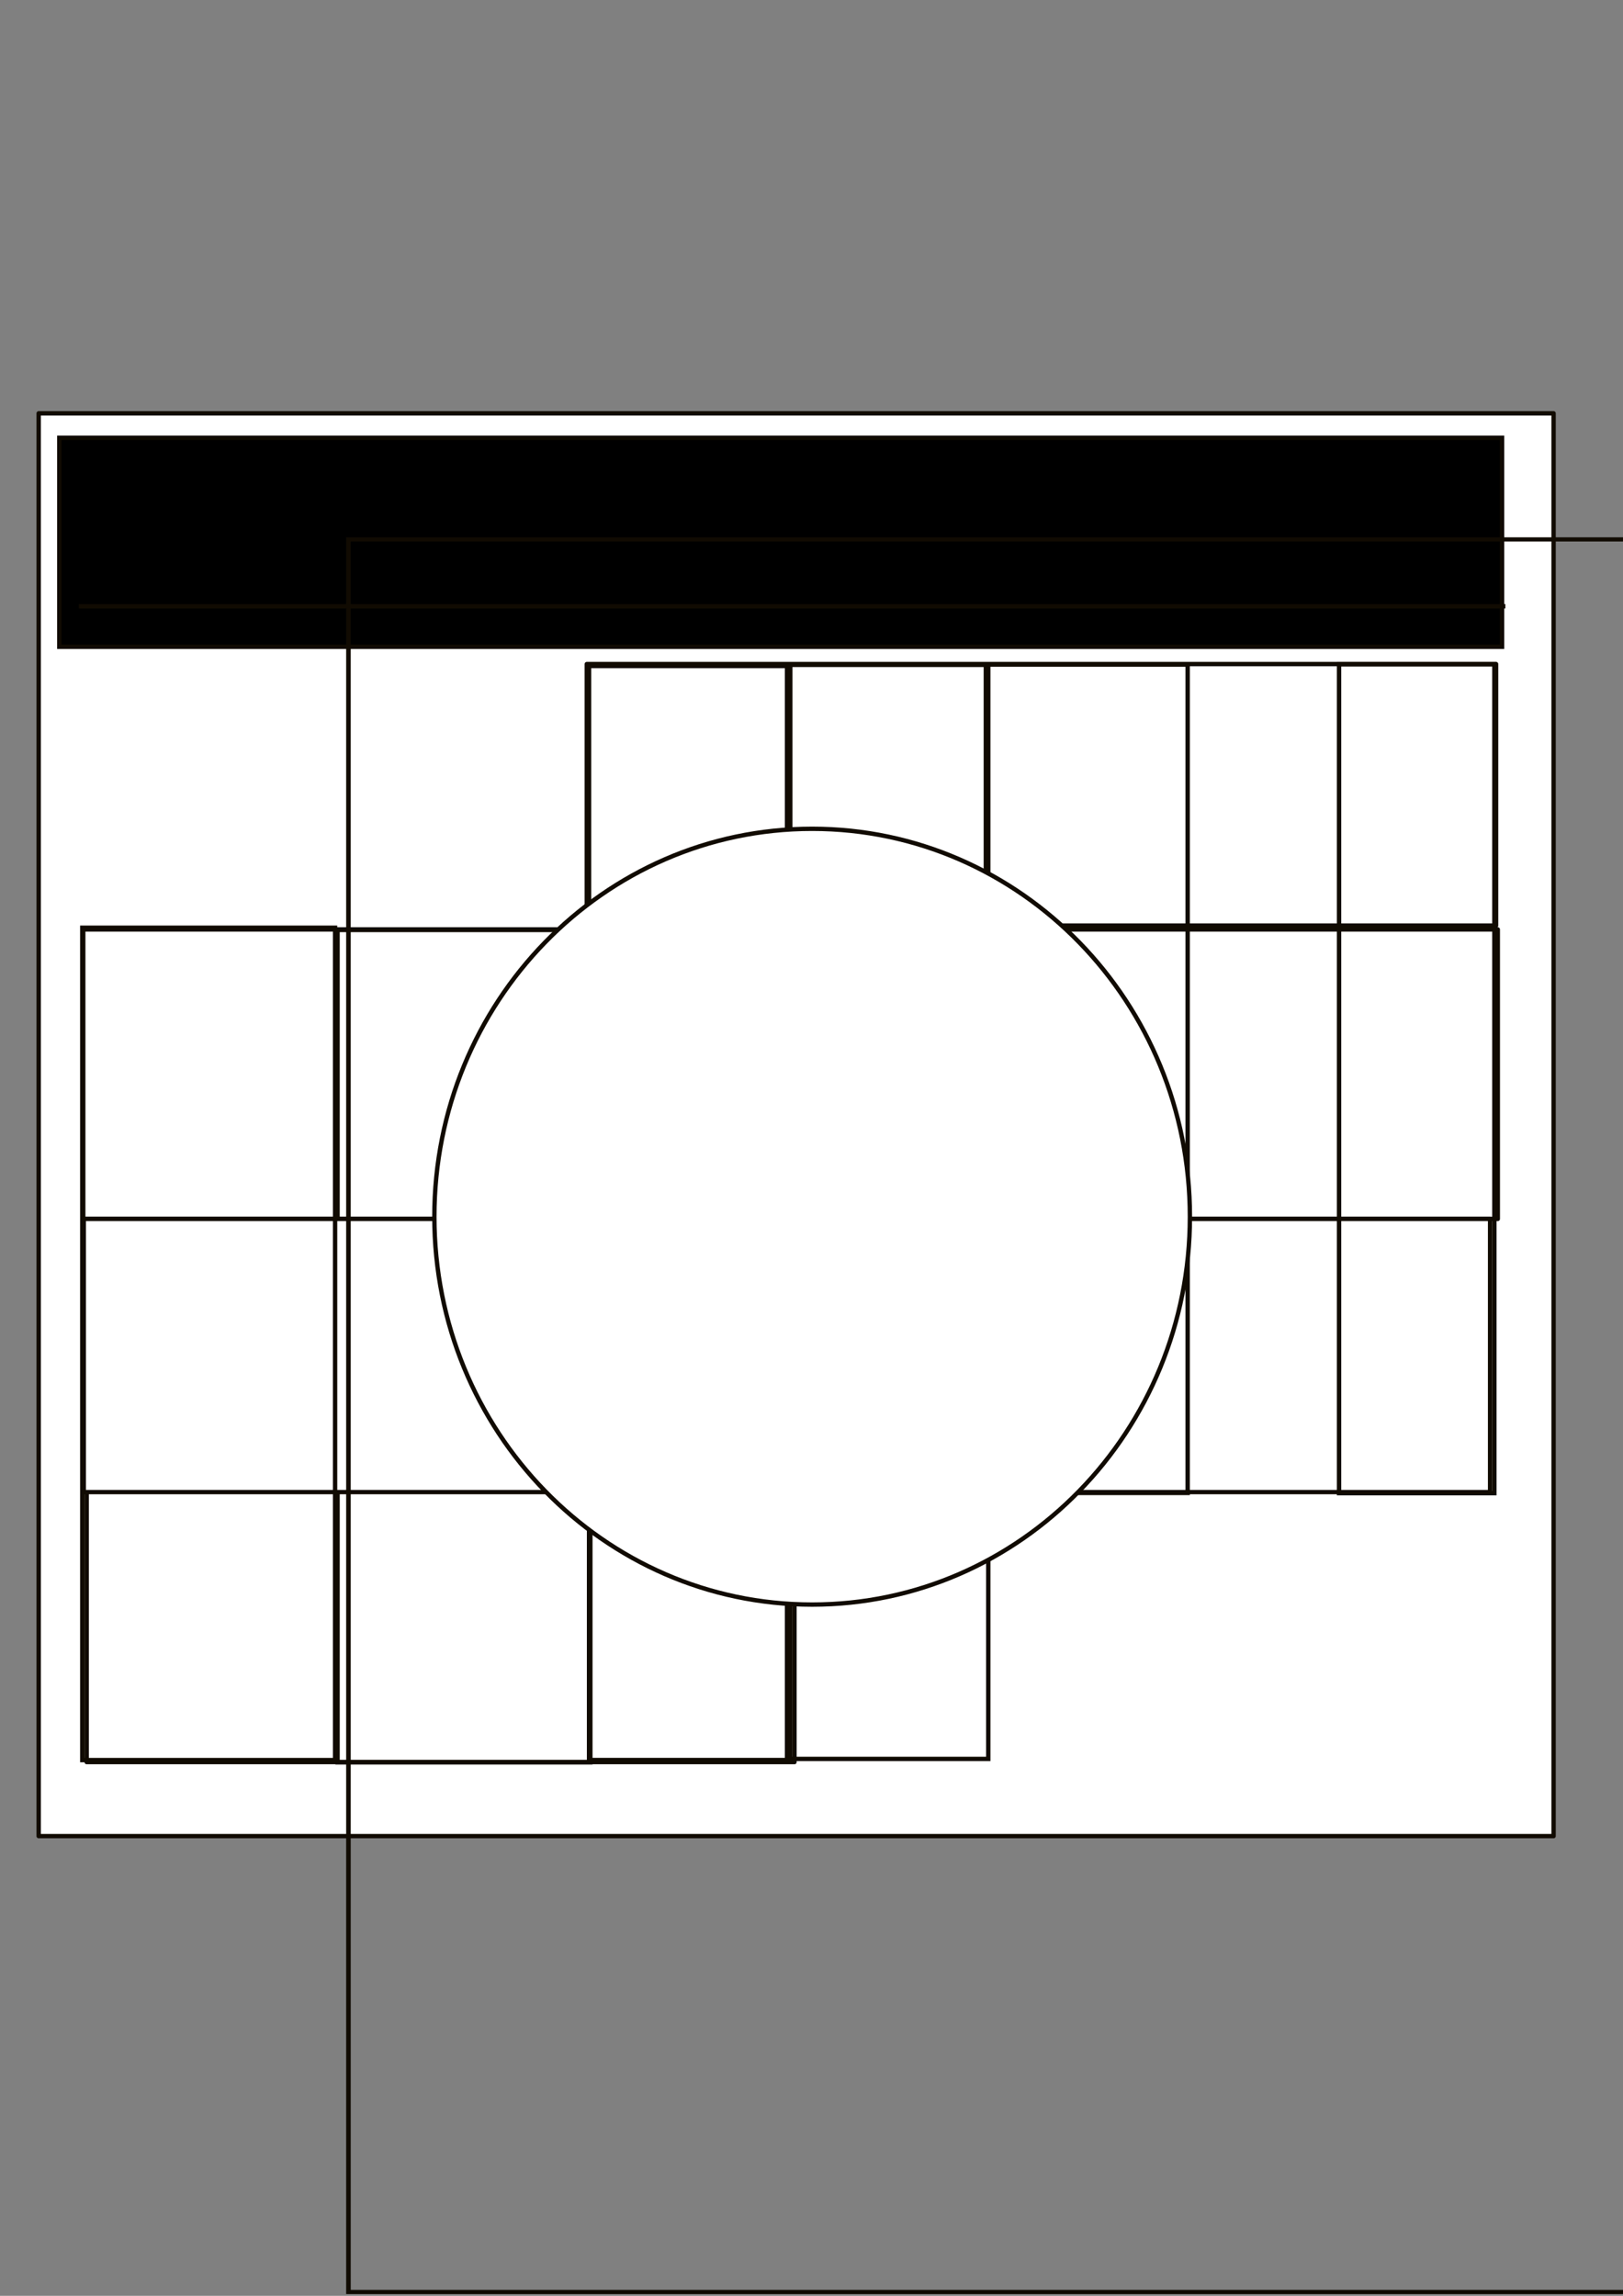 <?xml version="1.0" encoding="UTF-8" standalone="no"?>
<!-- Created with Inkscape (http://www.inkscape.org/) -->

<svg
   xmlns:dc="http://purl.org/dc/elements/1.1/"
   xmlns:cc="http://creativecommons.org/ns#"
   xmlns:rdf="http://www.w3.org/1999/02/22-rdf-syntax-ns#"
   xmlns:svg="http://www.w3.org/2000/svg"
   xmlns="http://www.w3.org/2000/svg"
   xmlns:sodipodi="http://sodipodi.sourceforge.net/DTD/sodipodi-0.dtd"
   xmlns:inkscape="http://www.inkscape.org/namespaces/inkscape"
   width="744.094"
   height="1052.362"
   id="svg3327"
   version="1.1"
   inkscape:version="0.48.4 r9939"
   sodipodi:docname="add_calendar.svg">
  <rect width="100%" height="100%" fill="#808080" stroke="none"/>
  <defs
     id="defs3329" />
  <sodipodi:namedview
     id="base"
     pagecolor="#ffffff"
     bordercolor="#666666"
     borderopacity="1.0"
     inkscape:pageopacity="0.0"
     inkscape:pageshadow="2"
     inkscape:zoom="0.60625516"
     inkscape:cx="372.04724"
     inkscape:cy="526.18109"
     inkscape:document-units="px"
     inkscape:current-layer="layer1"
     showgrid="false"
     inkscape:window-width="1440"
     inkscape:window-height="851"
     inkscape:window-x="0"
     inkscape:window-y="25"
     inkscape:window-maximized="1" />
  <g
     inkscape:label="Layer 1"
     inkscape:groupmode="layer"
     id="layer1">
    <rect
       style="fill:#ffffff;fill-opacity:1;stroke:#110b02;stroke-width:2;stroke-linejoin:round;stroke-miterlimit:4;stroke-opacity:1;stroke-dasharray:none"
       id="rect3866"
       width="694.54"
       height="652.167"
       x="17.73"
       y="189.472" />
    <flowRoot
       transform="matrix(3.648,0,0,3.648,-1855.869,-916.947)"
       xml:space="preserve"
       id="flowRoot3892"
       style="font-size:12px;font-style:normal;font-variant:normal;font-weight:normal;font-stretch:normal;text-align:start;line-height:125%;letter-spacing:0px;word-spacing:0px;writing-mode:lr-tb;text-anchor:start;fill:#000000;fill-opacity:1;stroke:#110b02;font-family:Sans;-inkscape-font-specification:Sans;stroke-opacity:1;stroke-width:0.548;stroke-miterlimit:4;stroke-dasharray:none"><flowRegion
         id="flowRegion3894"><rect
           id="rect3896"
           width="181.322"
           height="26.264"
           x="516.188"
           y="306.365"
           style="stroke:#110b02;stroke-opacity:1;stroke-width:0.548;stroke-miterlimit:4;stroke-dasharray:none" /></flowRegion><flowPara
         id="flowPara3898"
         style="font-size:18px;font-style:normal;font-variant:normal;font-weight:normal;font-stretch:normal;text-align:center;line-height:125%;writing-mode:lr-tb;text-anchor:middle;font-family:Phetsarath OT;-inkscape-font-specification:Phetsarath OT;stroke:#110b02;stroke-opacity:1;stroke-width:0.548;stroke-miterlimit:4;stroke-dasharray:none">August</flowPara></flowRoot>    <path
       style="fill:none;stroke:#110b02;stroke-width:2;stroke-linecap:butt;stroke-linejoin:miter;stroke-miterlimit:4;stroke-opacity:1;stroke-dasharray:none"
       d="m 36.153,277.902 654.009,0 z"
       id="path3900"
       inkscape:connector-curvature="0" />
    <g
       id="g3854"
       transform="translate(-1.649,-6.598)"
       style="stroke:#110b02;stroke-opacity:1;stroke-width:2;stroke-miterlimit:4;stroke-dasharray:none">
      <g
         id="g3849"
         style="stroke:#110b02;stroke-opacity:1;stroke-width:2;stroke-miterlimit:4;stroke-dasharray:none">
        <rect
           style="fill:#ffffff;fill-opacity:1;stroke:#110b02;stroke-width:2;stroke-linejoin:round;stroke-miterlimit:4;stroke-opacity:1;stroke-dasharray:none"
           id="rect3870"
           width="648.526"
           height="132.688"
           x="39.816"
           y="432.631" />
        <rect
           style="fill:#ffffff;fill-opacity:1;stroke:#110b02;stroke-width:2;stroke-linejoin:round;stroke-miterlimit:4;stroke-opacity:1;stroke-dasharray:none"
           id="rect3872-6"
           width="324.51"
           height="125.872"
           x="41.382"
           y="688.432" />
        <rect
           style="fill:none;stroke:#110b02;stroke-width:2;stroke-miterlimit:4;stroke-opacity:1;stroke-dasharray:none"
           id="rect2997-5"
           width="115.897"
           height="381.536"
           x="156.409"
           y="432.878" />
      </g>
      <g
         transform="translate(-1.649,-1.9276558e-7)"
         id="g3840"
         style="stroke:#110b02;stroke-opacity:1;stroke-width:2;stroke-miterlimit:4;stroke-dasharray:none">
        <rect
           style="fill:#ffffff;fill-opacity:1;stroke:#110b02;stroke-width:2;stroke-linejoin:round;stroke-miterlimit:4;stroke-opacity:1;stroke-dasharray:none"
           id="rect3868"
           width="416.888"
           height="119.883"
           x="272.316"
           y="310.995" />
        <rect
           style="fill:#ffffff;fill-opacity:1;stroke:#110b02;stroke-width:2;stroke-linejoin:round;stroke-miterlimit:4;stroke-opacity:1;stroke-dasharray:none"
           id="rect3872"
           width="644.749"
           height="125.226"
           x="41.705"
           y="565.322" />
        <rect
           style="fill:none;stroke:#110b02;stroke-width:2;stroke-miterlimit:4;stroke-opacity:1;stroke-dasharray:none"
           id="rect2997-7"
           width="92.261"
           height="501.49"
           x="273.355"
           y="311.876" />
        <rect
           style="fill:none;stroke:#110b02;stroke-width:2;stroke-miterlimit:4;stroke-opacity:1;stroke-dasharray:none"
           id="rect2997-7-8"
           width="92.261"
           height="501.49"
           x="364.124"
           y="311.363" />
        <rect
           style="fill:none;stroke:#110b02;stroke-width:2;stroke-miterlimit:4;stroke-opacity:1;stroke-dasharray:none"
           id="rect2997-7-89"
           width="92.525"
           height="379.703"
           x="455.274"
           y="311.232" />
        <rect
           style="fill:none;stroke:#110b02;stroke-width:2;stroke-miterlimit:4;stroke-opacity:1;stroke-dasharray:none"
           id="rect2997"
           width="115.897"
           height="381.536"
           x="41.025"
           y="431.853" />
        <rect
           style="fill:none;stroke:#110b02;stroke-width:2;stroke-miterlimit:4;stroke-opacity:1;stroke-dasharray:none"
           id="rect2997-7-81"
           width="71.205"
           height="379.921"
           x="617.215"
           y="311.123" />
      </g>
    </g>
    <g
       id="g3824"
       transform="translate(0.603,-1.331)"
       style="stroke:#110b02;stroke-opacity:1;stroke-width:2;stroke-miterlimit:4;stroke-dasharray:none">
      <path
         d="m 658.114,404.602 c 0,26.918 -21.256,48.74 -47.477,48.74 -26.221,0 -47.477,-21.822 -47.477,-48.74 0,-26.918 21.256,-48.74 47.477,-48.74 26.221,0 47.477,21.822 47.477,48.74 z"
         sodipodi:ry="48.739861"
         sodipodi:rx="47.477173"
         sodipodi:cy="404.60187"
         sodipodi:cx="610.63721"
         id="path3902"
         style="fill:#ffffff;fill-opacity:1;stroke:#110b02;stroke-width:0.548;stroke-linejoin:round;stroke-miterlimit:4;stroke-opacity:1;stroke-dasharray:none"
         sodipodi:type="arc"
         transform="matrix(3.648,0,0,3.648,-1855.869,-916.947)" />
      <flowRoot
         transform="matrix(12.477,0,0,11.361,-7087.966,-3955.034)"
         style="font-size:12px;font-style:normal;font-variant:normal;font-weight:normal;font-stretch:normal;text-align:start;line-height:125%;letter-spacing:0px;word-spacing:0px;writing-mode:lr-tb;text-anchor:start;fill:none;stroke:#110b02;stroke-width:0.168;stroke-miterlimit:4;stroke-opacity:1;stroke-dasharray:none;font-family:Sans;-inkscape-font-specification:Sans"
         id="flowRoot3904"
         xml:space="preserve"><flowRegion
           id="flowRegion3906"><rect
             style="fill:none;stroke:#110b02;stroke-width:0.168;stroke-miterlimit:4;stroke-opacity:1;stroke-dasharray:none"
             y="370.004"
             x="580.838"
             height="70.711"
             width="63.64"
             id="rect3908" /></flowRegion><flowPara
           style="font-size:40px;font-style:normal;font-variant:normal;font-weight:bold;font-stretch:normal;text-align:start;line-height:125%;writing-mode:lr-tb;text-anchor:start;fill:none;stroke:#110b02;stroke-width:0.168;stroke-miterlimit:4;stroke-opacity:1;stroke-dasharray:none;font-family:Sans;-inkscape-font-specification:Sans Bold"
           id="flowPara3910">+</flowPara></flowRoot>    </g>
  </g>
</svg>
